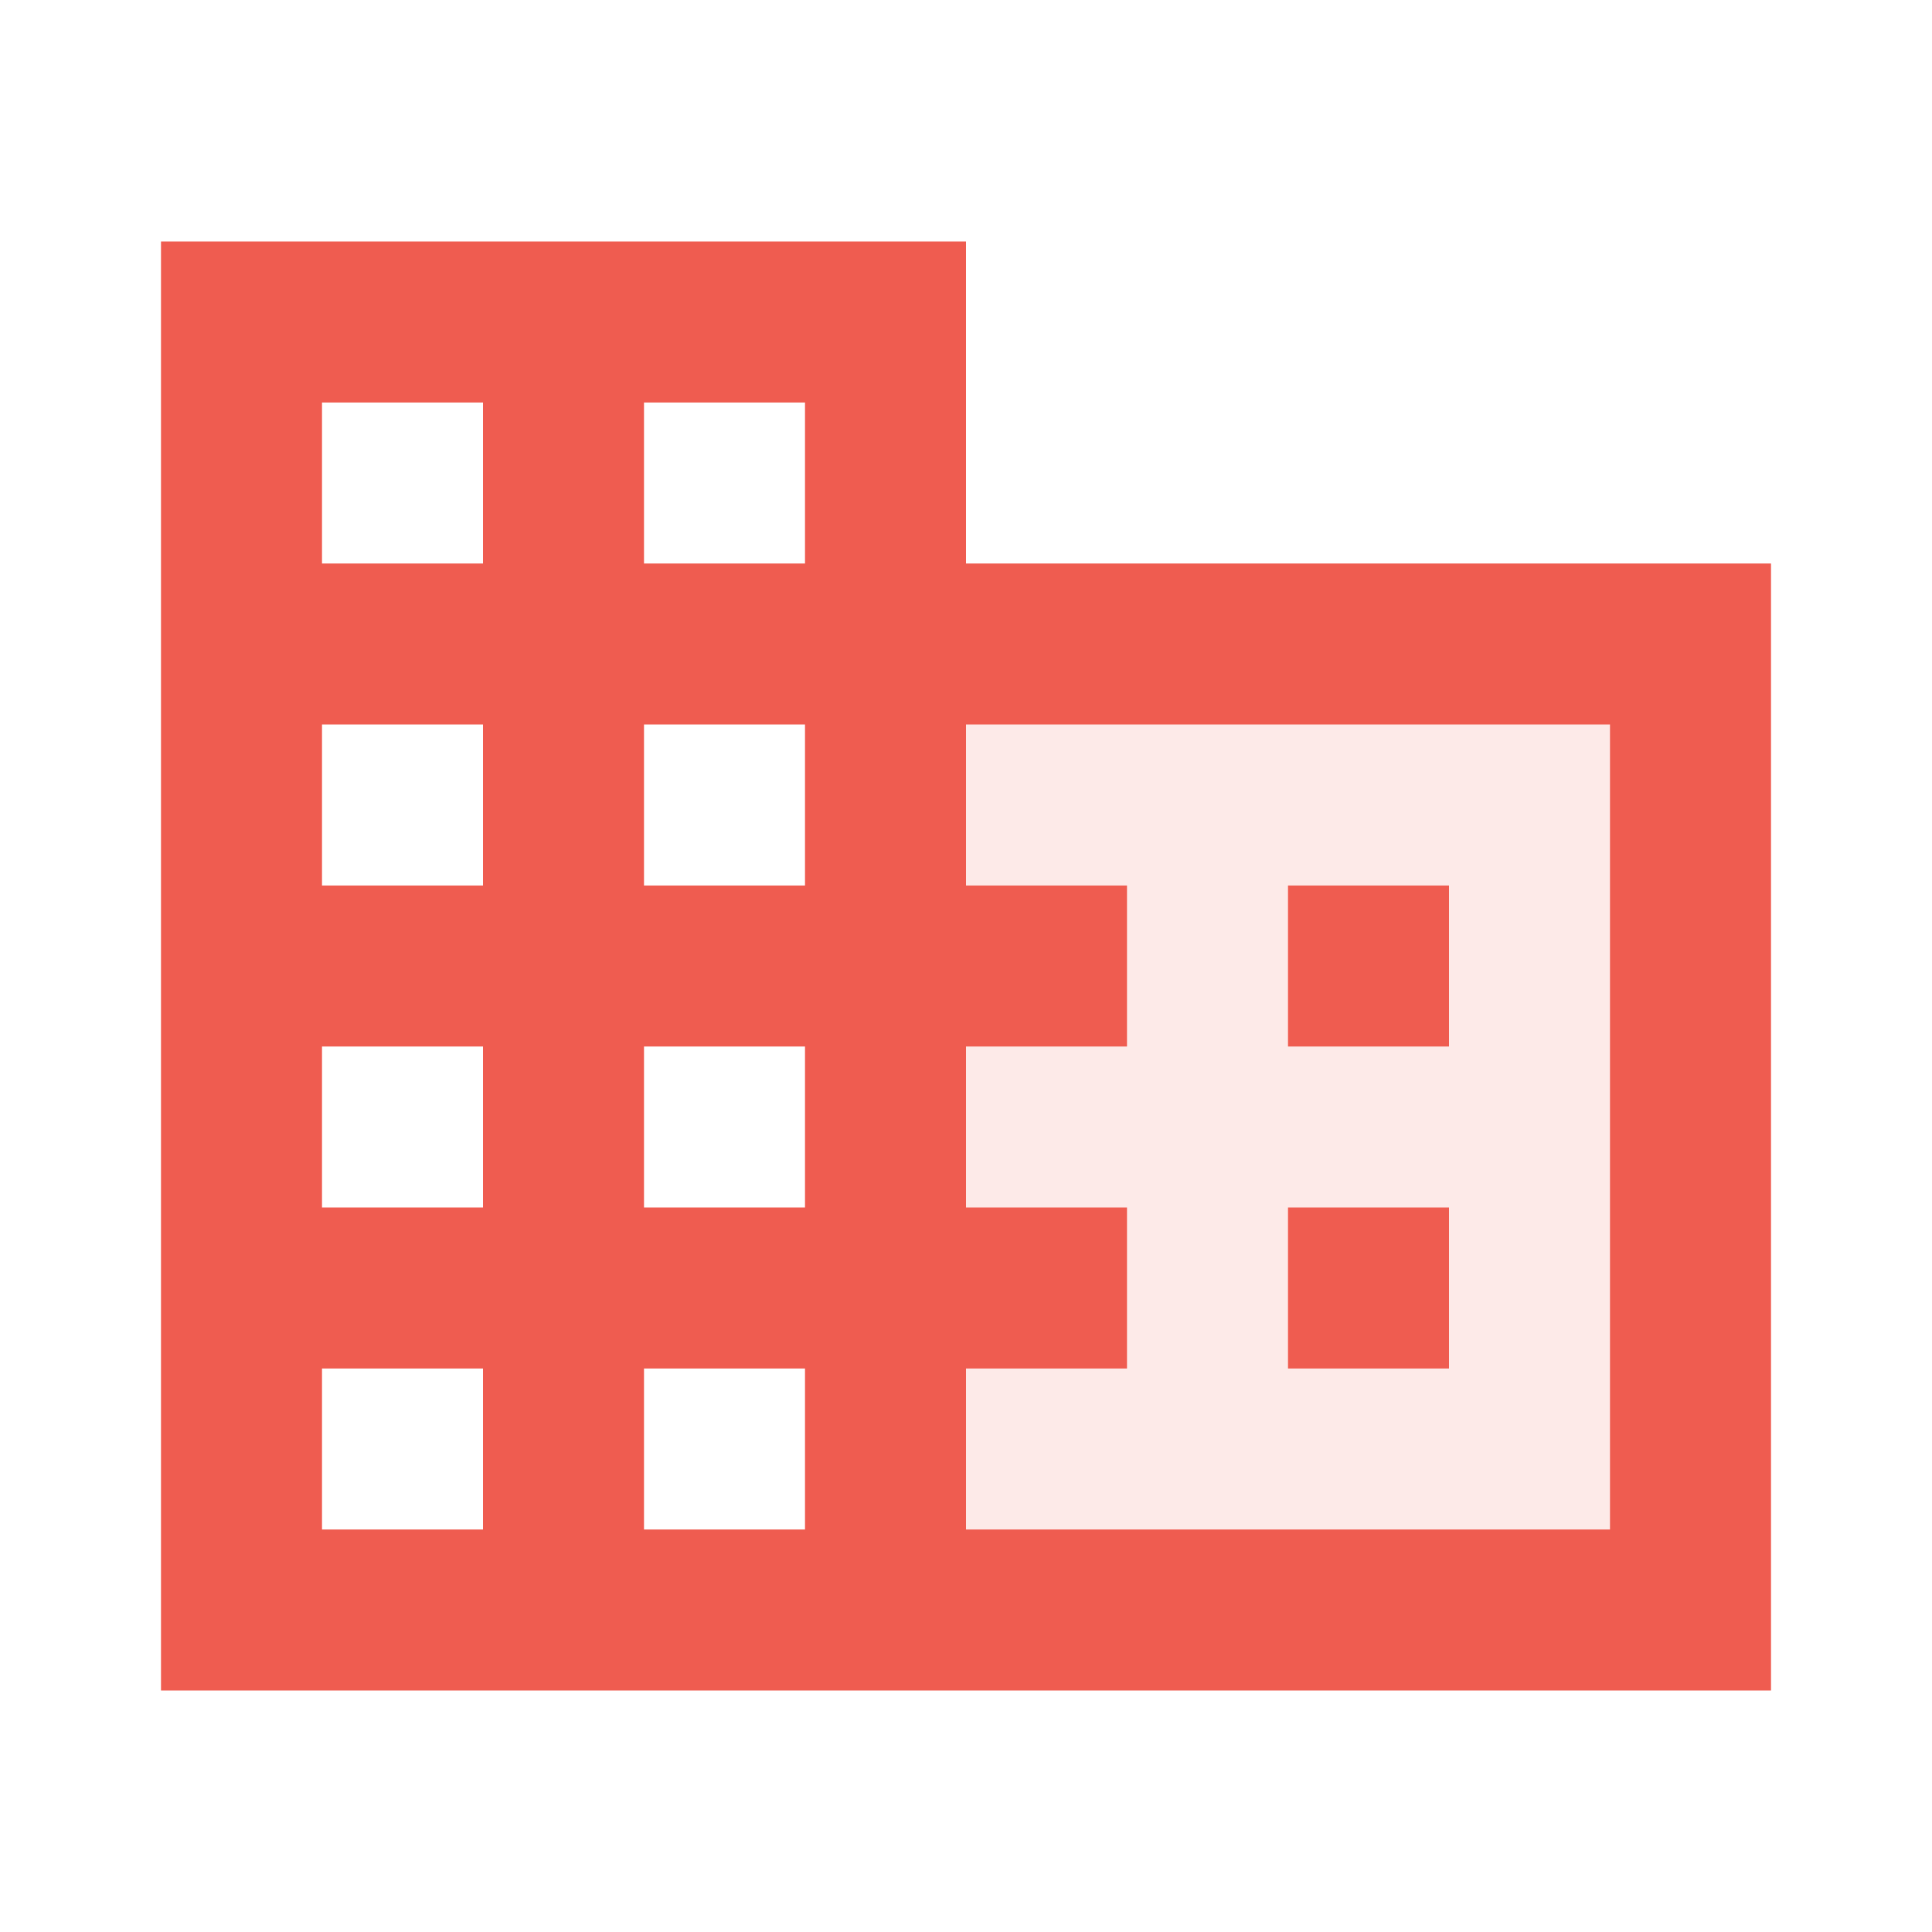 <svg width="100" height="100" viewBox="0 0 100 100" fill="none" xmlns="http://www.w3.org/2000/svg">
<path opacity="0.13" d="M45.833 33.333H87.5V83.333H45.833V33.333Z" fill="#EF5C50"/>
<path d="M8.333 12.5V87.5H50V12.5H8.333ZM25 29.167H16.667V20.833H25V29.167ZM41.667 29.167H33.333V20.833H41.667V29.167ZM25 45.833H16.667V37.5H25V45.833ZM41.667 45.833H33.333V37.5H41.667V45.833ZM25 62.5H16.667V54.167H25V62.5ZM41.667 62.5H33.333V54.167H41.667V62.5ZM25 79.167H16.667V70.833H25V79.167ZM41.667 79.167H33.333V70.833H41.667V79.167ZM50 29.167V37.5H83.333V79.167H50V87.5H91.667V29.167H50Z" fill="#EF5C50"/>
<path d="M45.833 45.833H58.333V54.167H45.833V45.833ZM45.833 62.5H58.333V70.833H45.833V62.5ZM66.667 45.833H75V54.167H66.667V45.833ZM66.667 62.5H75V70.833H66.667V62.5Z" fill="#EF5C50"/>
</svg>
